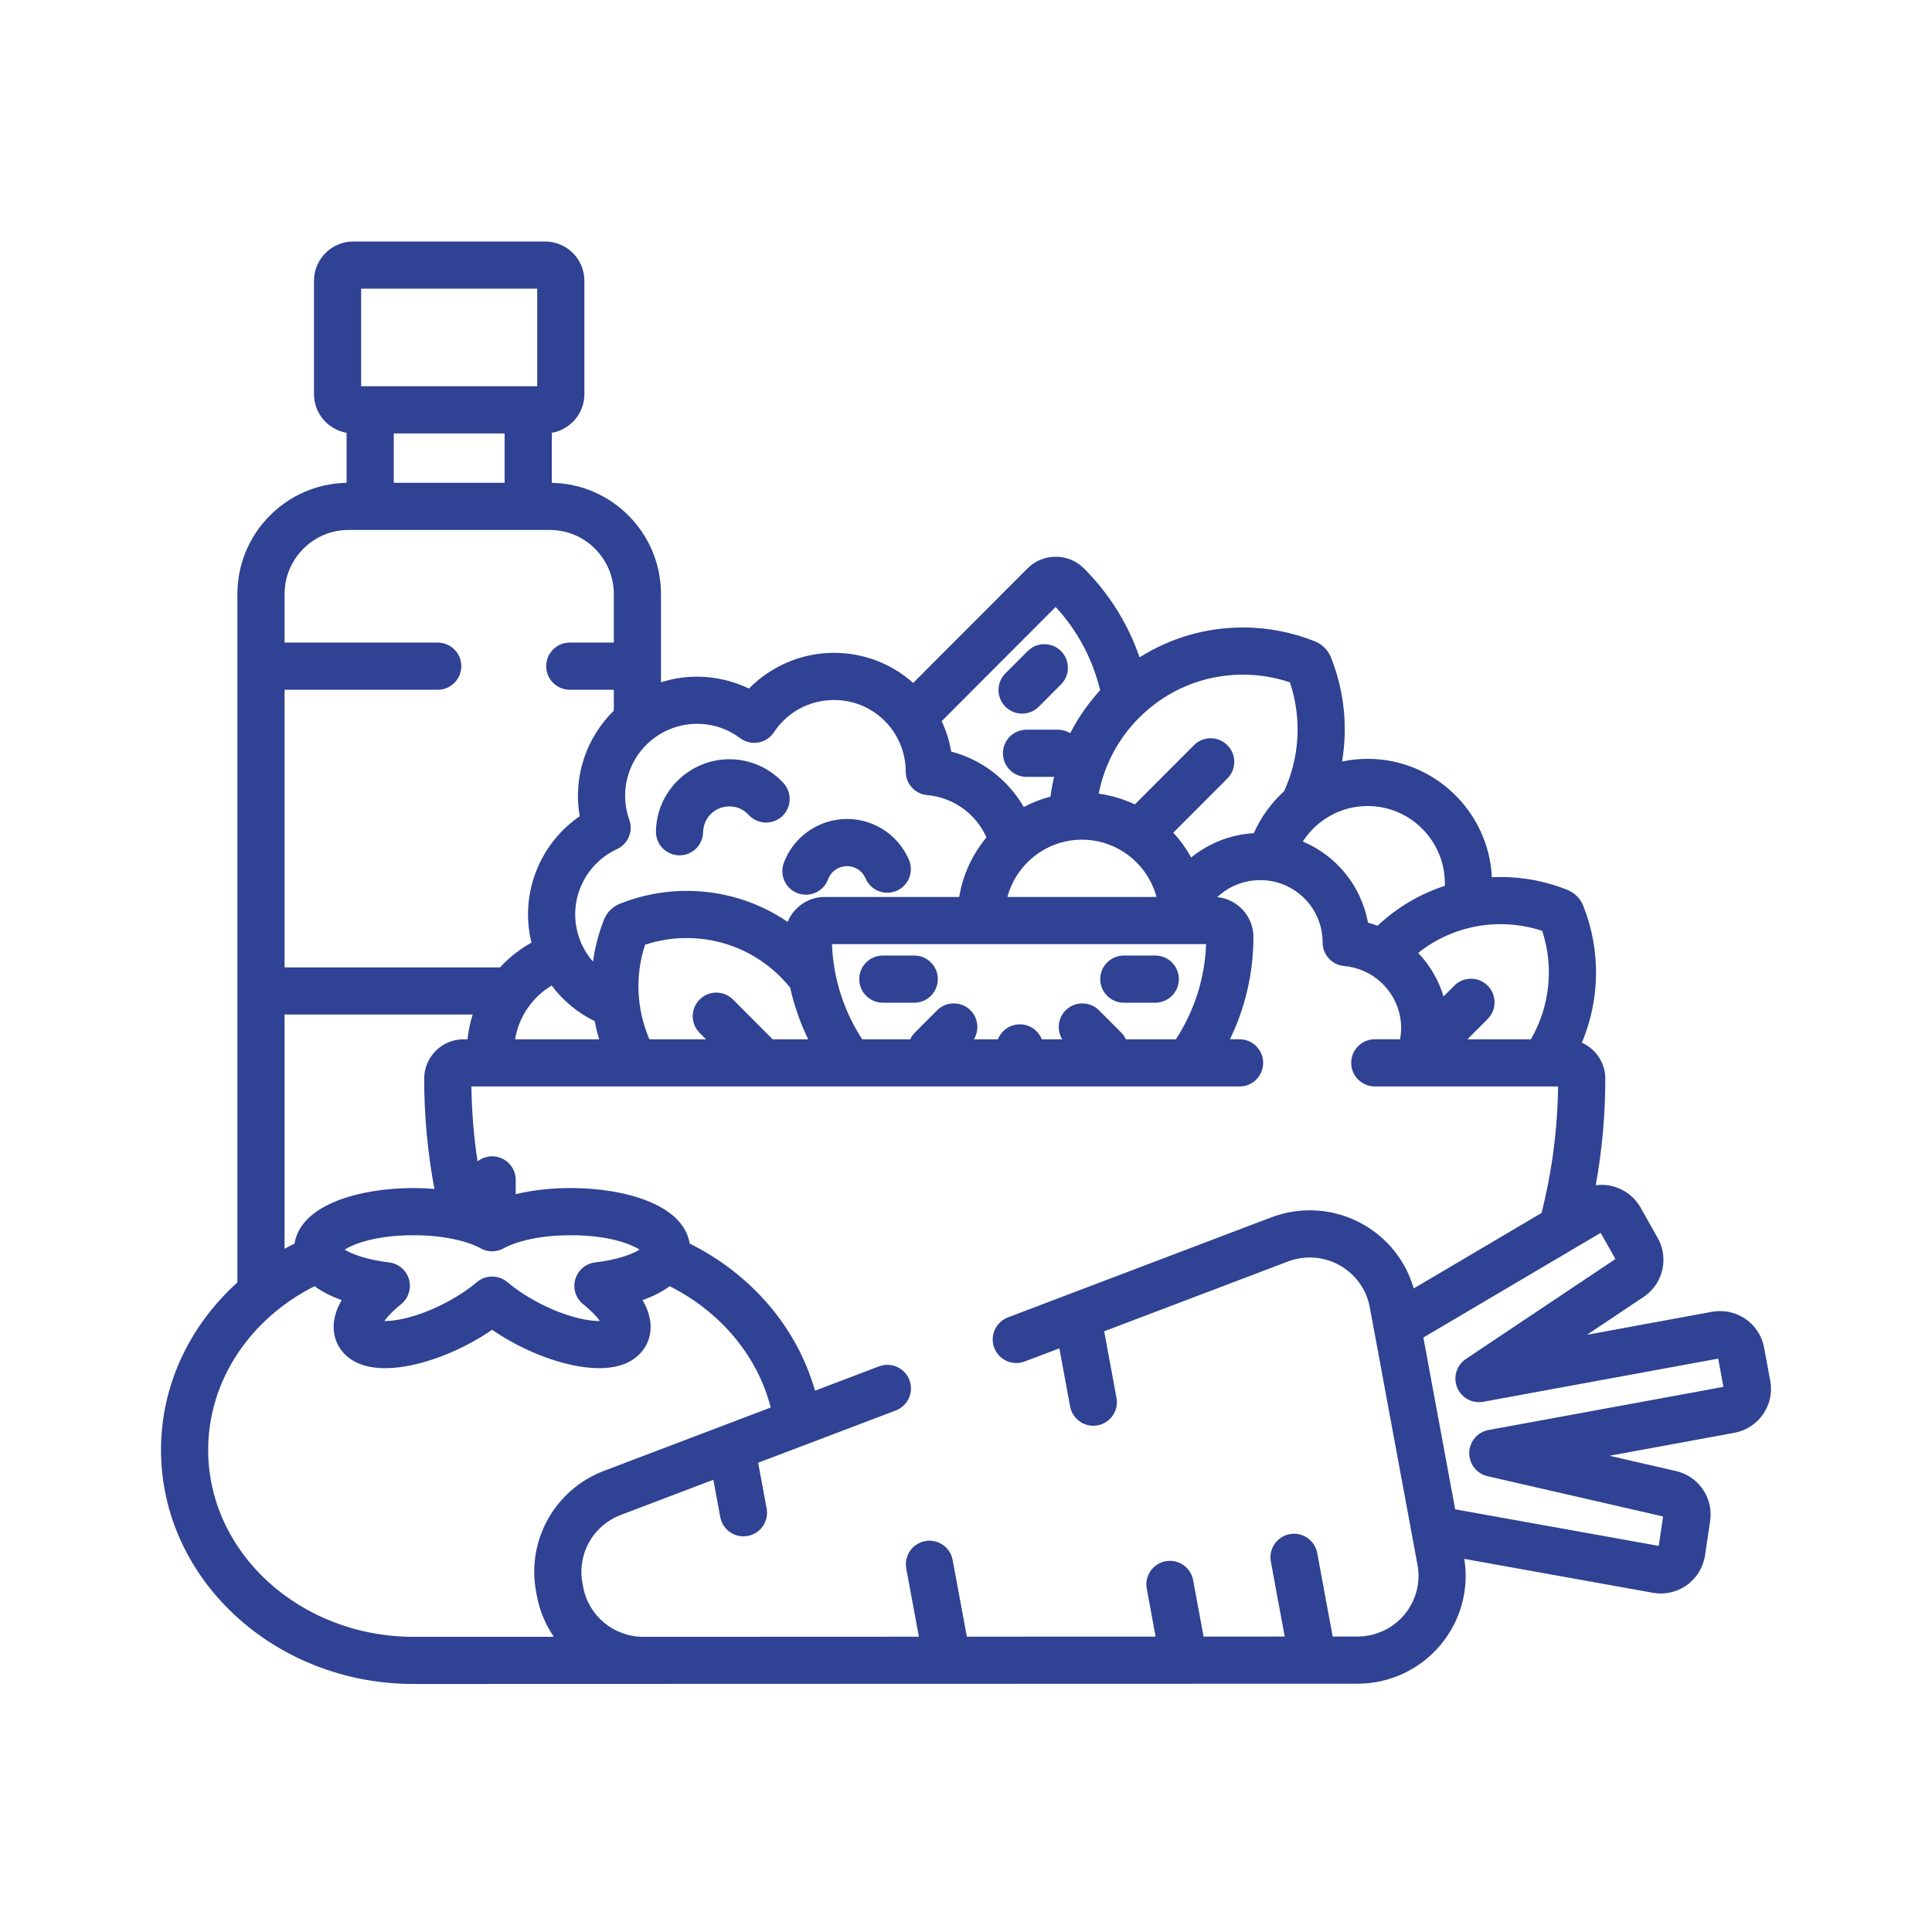 <svg width="104" height="104" viewBox="0 0 104 104" fill="none" xmlns="http://www.w3.org/2000/svg">
<path d="M42.176 42.153C41.446 41.354 40.407 40.886 39.325 40.87C37.148 40.842 35.347 42.577 35.31 44.752C35.298 45.453 35.857 46.031 36.558 46.043C36.566 46.043 36.573 46.043 36.58 46.043C37.271 46.043 37.837 45.489 37.849 44.795C37.862 44.018 38.501 43.395 39.285 43.408C39.676 43.414 40.037 43.577 40.301 43.866C40.775 44.384 41.578 44.42 42.095 43.947C42.613 43.474 42.649 42.671 42.176 42.153Z" fill="#2F4293"/>
<path d="M48.931 46.291C48.541 45.376 47.784 44.654 46.852 44.31C44.977 43.619 42.888 44.58 42.193 46.452C41.949 47.109 42.284 47.84 42.942 48.084C43.087 48.138 43.236 48.163 43.383 48.163C43.899 48.163 44.384 47.847 44.574 47.335C44.782 46.773 45.41 46.485 45.972 46.692C46.255 46.796 46.476 47.007 46.594 47.284C46.868 47.929 47.614 48.23 48.259 47.956C48.904 47.681 49.205 46.936 48.931 46.291Z" fill="#2F4293"/>
<path d="M57.113 35.047C56.617 34.551 55.813 34.553 55.318 35.049L54.121 36.248C53.626 36.744 53.626 37.548 54.123 38.043C54.37 38.291 54.695 38.414 55.019 38.414C55.345 38.414 55.67 38.29 55.918 38.041L57.115 36.842C57.61 36.346 57.609 35.542 57.113 35.047Z" fill="#2F4293"/>
<path d="M49.215 51.437H47.523C46.821 51.437 46.253 52.005 46.253 52.706C46.253 53.407 46.821 53.976 47.523 53.976H49.215C49.916 53.976 50.484 53.407 50.484 52.706C50.484 52.005 49.916 51.437 49.215 51.437Z" fill="#2F4293"/>
<path d="M62.188 51.437H60.496C59.795 51.437 59.226 52.005 59.226 52.706C59.226 53.407 59.795 53.976 60.496 53.976H62.188C62.889 53.976 63.458 53.407 63.458 52.706C63.458 52.005 62.889 51.437 62.188 51.437Z" fill="#2F4293"/>
<path d="M95.293 74.328L94.962 72.543C94.751 71.403 93.756 70.575 92.595 70.575C92.449 70.575 92.302 70.589 92.157 70.615L85.427 71.852L88.475 69.814C89.274 69.28 89.677 68.325 89.503 67.378C89.455 67.118 89.364 66.869 89.233 66.636L88.311 65.003C87.995 64.442 87.456 64.025 86.834 63.86C86.529 63.778 86.21 63.76 85.899 63.801C86.239 61.928 86.414 60.014 86.414 58.067C86.414 57.203 85.894 56.459 85.152 56.129C86.122 53.822 86.188 51.181 85.229 48.763C85.152 48.566 85.036 48.391 84.887 48.241C84.738 48.093 84.565 47.978 84.368 47.899C83.219 47.441 82.012 47.209 80.779 47.209C80.622 47.209 80.465 47.214 80.308 47.221C80.133 43.678 77.2 40.849 73.62 40.849C73.148 40.849 72.689 40.899 72.245 40.993C72.553 39.148 72.371 37.217 71.653 35.405C71.576 35.206 71.46 35.027 71.302 34.867C71.151 34.715 70.973 34.598 70.775 34.52C69.538 34.027 68.237 33.777 66.909 33.777C64.909 33.777 62.996 34.34 61.344 35.385C60.741 33.637 59.746 31.996 58.355 30.602C57.948 30.194 57.406 29.97 56.83 29.97C56.254 29.97 55.712 30.194 55.304 30.603L49.157 36.763C48.02 35.749 46.523 35.142 44.898 35.142C44.53 35.142 44.158 35.175 43.792 35.238C42.468 35.469 41.249 36.117 40.315 37.066C39.117 36.488 37.745 36.291 36.426 36.52C36.136 36.571 35.855 36.642 35.581 36.729V31.981C35.581 28.712 32.954 26.047 29.703 25.991V23.299C30.698 23.127 31.458 22.26 31.458 21.216V15.116C31.458 13.949 30.509 13 29.342 13H19.018C17.851 13 16.902 13.949 16.902 15.116V21.216C16.902 22.26 17.662 23.127 18.657 23.299V25.991C15.407 26.047 12.779 28.712 12.779 31.981V69.034C10.245 71.323 8.667 74.516 8.667 78.049C8.667 84.996 14.765 90.649 22.26 90.649L73.073 90.634C74.807 90.633 76.438 89.871 77.548 88.543C78.628 87.25 79.088 85.571 78.823 83.915L88.972 85.739C89.112 85.764 89.256 85.777 89.399 85.777C89.905 85.777 90.39 85.621 90.801 85.328C91.329 84.951 91.686 84.367 91.781 83.727L92.056 81.882C92.096 81.618 92.091 81.352 92.043 81.091C91.869 80.148 91.15 79.399 90.213 79.185L86.636 78.364L93.36 77.129C93.994 77.012 94.544 76.656 94.909 76.126C95.273 75.598 95.409 74.959 95.293 74.328ZM80.779 49.748C81.544 49.748 82.295 49.869 83.017 50.108C83.663 52.074 83.421 54.194 82.41 55.946H78.99L80.082 54.852C80.577 54.356 80.576 53.552 80.08 53.056C79.583 52.561 78.779 52.562 78.284 53.059L77.707 53.637C77.436 52.746 76.964 51.948 76.342 51.294C77.603 50.293 79.149 49.748 80.779 49.748ZM73.62 43.388C75.913 43.388 77.778 45.258 77.778 47.558C77.778 47.601 77.776 47.643 77.775 47.685C76.436 48.12 75.203 48.847 74.151 49.835C73.984 49.771 73.814 49.712 73.639 49.664C73.268 47.658 71.916 46.05 70.13 45.299C70.871 44.151 72.157 43.388 73.62 43.388ZM66.909 36.316C67.771 36.316 68.619 36.455 69.435 36.731C70.092 38.683 69.958 40.779 69.121 42.594C68.434 43.221 67.876 43.987 67.495 44.849C67.268 44.862 67.042 44.888 66.818 44.926C65.823 45.1 64.895 45.531 64.119 46.157C63.854 45.673 63.53 45.226 63.159 44.824L66.07 41.906C66.565 41.41 66.564 40.606 66.068 40.111C65.572 39.616 64.768 39.617 64.272 40.113L61.09 43.302C60.485 43.016 59.831 42.817 59.143 42.724C59.44 41.209 60.175 39.781 61.312 38.642C62.808 37.142 64.796 36.316 66.909 36.316ZM57.181 55.946H56.081C55.895 55.474 55.437 55.14 54.9 55.14C54.362 55.14 53.904 55.474 53.719 55.946H52.424C52.725 55.456 52.664 54.807 52.24 54.384C51.743 53.889 50.94 53.89 50.444 54.386L49.248 55.585C49.14 55.693 49.058 55.815 48.997 55.946H46.413C45.445 54.461 44.855 52.708 44.785 50.822H64.925C64.856 52.708 64.265 54.461 63.297 55.946H60.608C60.548 55.815 60.465 55.693 60.358 55.585L59.161 54.386C58.666 53.89 57.862 53.888 57.366 54.384C56.941 54.807 56.88 55.456 57.181 55.946ZM54.229 48.283C54.707 46.51 56.325 45.201 58.242 45.201C60.159 45.201 61.777 46.51 62.256 48.283H54.229ZM56.825 32.673C58.032 33.978 58.831 35.528 59.222 37.156C58.574 37.861 58.036 38.639 57.611 39.467C57.418 39.349 57.192 39.28 56.95 39.28H55.258C54.557 39.28 53.988 39.848 53.988 40.549C53.988 41.25 54.557 41.819 55.258 41.819H56.742C56.658 42.169 56.594 42.524 56.547 42.882C56.042 43.014 55.561 43.203 55.111 43.443C54.264 41.982 52.863 40.894 51.203 40.458C51.202 40.454 51.202 40.45 51.201 40.447C51.102 39.872 50.928 39.327 50.691 38.821L56.825 32.673ZM33.875 44.129C33.801 43.92 33.745 43.707 33.708 43.492C33.343 41.393 34.758 39.388 36.861 39.022C37.083 38.983 37.308 38.963 37.531 38.963C38.367 38.963 39.166 39.23 39.842 39.735C40.121 39.944 40.475 40.028 40.819 39.968C41.163 39.909 41.467 39.71 41.66 39.419C42.256 38.52 43.168 37.924 44.227 37.739C44.45 37.7 44.675 37.681 44.898 37.681C46.779 37.681 48.378 39.027 48.699 40.881C48.736 41.093 48.755 41.315 48.755 41.539C48.757 42.196 49.259 42.744 49.914 42.801C51.333 42.926 52.541 43.819 53.102 45.078C52.352 45.978 51.832 47.077 51.635 48.283H44.395C43.494 48.283 42.722 48.839 42.4 49.625C40.807 48.541 38.93 47.956 36.963 47.956C35.73 47.956 34.523 48.188 33.373 48.646C33.178 48.724 33.004 48.839 32.855 48.987C32.704 49.138 32.589 49.314 32.513 49.508C32.221 50.245 32.026 51.002 31.921 51.765C31.466 51.247 31.145 50.602 31.02 49.88C30.721 48.157 31.623 46.442 33.212 45.709C33.809 45.433 34.097 44.748 33.875 44.129ZM37.66 55.599L38.006 55.946H34.957C34.273 54.358 34.169 52.55 34.724 50.855C35.448 50.616 36.199 50.495 36.963 50.495C38.876 50.495 40.675 51.242 42.029 52.6C42.209 52.781 42.377 52.97 42.535 53.165C42.75 54.139 43.081 55.07 43.506 55.946H41.593L39.457 53.805C38.962 53.309 38.158 53.307 37.662 53.803C37.166 54.298 37.165 55.102 37.66 55.599ZM32.254 55.946H27.728C27.93 54.716 28.669 53.668 29.696 53.05C30.304 53.864 31.097 54.522 32.011 54.968C32.076 55.298 32.155 55.624 32.254 55.946ZM19.441 15.539H28.919V20.793H19.441V15.539ZM27.164 23.332V25.988H21.196V23.332H27.164ZM15.319 37.13H23.562C24.264 37.13 24.832 36.561 24.832 35.86C24.832 35.159 24.264 34.59 23.562 34.59H15.319V31.981C15.319 30.077 16.863 28.527 18.761 28.527H29.599C31.498 28.527 33.042 30.077 33.042 31.981V34.59H30.672C29.971 34.59 29.402 35.159 29.402 35.86C29.402 36.561 29.971 37.13 30.672 37.13H33.042V38.256C31.588 39.682 30.832 41.774 31.205 43.925C31.206 43.929 31.207 43.934 31.207 43.938C29.171 45.335 28.086 47.82 28.518 50.313C28.543 50.459 28.575 50.602 28.609 50.744C27.975 51.094 27.405 51.545 26.917 52.074H15.319V37.13ZM15.318 54.612H25.443C25.308 55.041 25.213 55.486 25.167 55.946H24.953C23.784 55.946 22.834 56.897 22.834 58.067C22.834 60.083 23.021 62.062 23.384 63.998C23.019 63.968 22.645 63.953 22.265 63.953C20.729 63.953 19.267 64.196 18.146 64.639C16.432 65.315 15.959 66.276 15.855 66.941C15.673 67.032 15.495 67.127 15.318 67.225V54.612ZM31.394 70.208C31.851 70.574 32.131 70.885 32.293 71.109C32.278 71.109 32.262 71.11 32.245 71.11C31.527 71.11 30.236 70.82 28.768 70.007C28.221 69.704 27.718 69.362 27.311 69.018C26.838 68.617 26.143 68.617 25.67 69.019C25.264 69.363 24.76 69.705 24.214 70.007C22.746 70.82 21.455 71.11 20.736 71.11C20.72 71.11 20.704 71.109 20.689 71.109C20.851 70.885 21.13 70.574 21.588 70.208C21.987 69.888 22.156 69.359 22.015 68.867C21.873 68.375 21.451 68.016 20.942 67.956C19.703 67.811 18.92 67.495 18.553 67.266C19.012 66.98 20.174 66.492 22.265 66.492C23.997 66.492 25.262 66.856 25.869 67.197C26.256 67.413 26.726 67.413 27.112 67.197C27.72 66.856 28.985 66.492 30.717 66.492C32.808 66.492 33.97 66.98 34.429 67.266C34.063 67.496 33.279 67.811 32.04 67.956C31.531 68.016 31.108 68.375 30.967 68.868C30.826 69.36 30.994 69.888 31.394 70.208ZM28.855 85.66L28.898 85.895C29.049 86.711 29.368 87.459 29.812 88.11H22.26C16.165 88.11 11.206 83.597 11.206 78.049C11.206 74.257 13.523 70.95 16.934 69.236C17.326 69.528 17.815 69.78 18.395 69.984C18.165 70.376 18.005 70.798 17.967 71.239C17.917 71.824 18.096 72.38 18.471 72.804C18.968 73.365 19.73 73.649 20.736 73.649C22.078 73.649 23.838 73.118 25.444 72.228C25.814 72.024 26.164 71.808 26.491 71.582C26.818 71.808 27.168 72.024 27.538 72.229C29.144 73.118 30.904 73.649 32.245 73.649H32.246C33.252 73.649 34.014 73.365 34.51 72.804C34.886 72.38 35.065 71.824 35.015 71.239C34.977 70.798 34.817 70.376 34.587 69.984C35.167 69.78 35.656 69.528 36.047 69.236C38.753 70.595 40.769 72.957 41.488 75.767L32.509 79.178C29.881 80.177 28.344 82.903 28.855 85.66ZM75.599 86.915C74.973 87.665 74.052 88.095 73.072 88.095L71.739 88.096L70.907 83.601C70.779 82.911 70.117 82.455 69.427 82.583C68.738 82.711 68.282 83.373 68.41 84.063L69.157 88.096L64.789 88.098L64.226 85.058C64.098 84.369 63.436 83.914 62.747 84.041C62.057 84.169 61.602 84.831 61.73 85.521L62.207 88.099L52.046 88.103L51.282 83.975C51.154 83.285 50.492 82.83 49.802 82.958C49.113 83.085 48.657 83.748 48.785 84.438L49.464 88.104L34.629 88.11C34.628 88.11 34.628 88.11 34.628 88.11C33.041 88.11 31.682 86.984 31.394 85.433L31.351 85.197C31.064 83.647 31.93 82.114 33.411 81.552L38.4 79.656L38.772 81.662C38.885 82.274 39.419 82.701 40.019 82.701C40.095 82.701 40.173 82.694 40.252 82.679C40.941 82.552 41.396 81.889 41.268 81.2L40.812 78.74L48.219 75.926C48.874 75.677 49.204 74.944 48.955 74.288C48.706 73.633 47.972 73.303 47.317 73.552L43.871 74.862C42.904 71.439 40.42 68.579 37.126 66.941C37.023 66.276 36.549 65.315 34.835 64.638C33.715 64.196 32.252 63.952 30.717 63.952C29.66 63.952 28.651 64.069 27.761 64.281V63.515C27.761 62.813 27.192 62.245 26.491 62.245C26.195 62.245 25.923 62.347 25.707 62.518C25.506 61.193 25.394 59.848 25.376 58.484H66.726C67.428 58.484 67.996 57.916 67.996 57.215C67.996 56.514 67.428 55.945 66.726 55.945H66.207C67.015 54.28 67.472 52.414 67.472 50.441C67.472 49.321 66.615 48.398 65.523 48.293C65.998 47.845 66.592 47.543 67.253 47.427C67.447 47.394 67.644 47.377 67.838 47.377C69.477 47.377 70.87 48.549 71.15 50.164C71.182 50.351 71.199 50.544 71.199 50.738C71.2 51.396 71.702 51.944 72.357 52.001C73.874 52.134 75.116 53.276 75.376 54.776C75.445 55.175 75.436 55.569 75.367 55.945H74.005C73.304 55.945 72.736 56.514 72.736 57.215C72.736 57.916 73.304 58.484 74.005 58.484H83.872C83.841 60.813 83.541 63.088 82.981 65.295L76.101 69.357C75.68 67.892 74.702 66.65 73.355 65.896C71.843 65.05 70.047 64.918 68.427 65.533L54.257 70.916C53.602 71.165 53.272 71.898 53.521 72.554C53.77 73.209 54.504 73.538 55.159 73.29L57.026 72.581L57.605 75.71C57.718 76.321 58.252 76.749 58.852 76.749C58.929 76.749 59.007 76.741 59.085 76.727C59.774 76.599 60.23 75.937 60.102 75.248L59.438 71.664L69.329 67.907C70.245 67.559 71.26 67.633 72.115 68.112C72.967 68.589 73.558 69.412 73.736 70.368L76.304 84.234C76.481 85.19 76.224 86.167 75.599 86.915ZM80.129 76.978C79.537 77.087 79.102 77.597 79.089 78.199C79.076 78.801 79.487 79.329 80.074 79.464L89.526 81.632L89.29 83.216L78.333 81.247L76.62 71.999L86.164 66.365L86.959 67.773L78.909 73.154C78.408 73.489 78.212 74.129 78.438 74.687C78.665 75.245 79.252 75.567 79.844 75.458L92.49 73.135L92.771 74.656L80.129 76.978Z" fill="#2F4293"/>
</svg>
